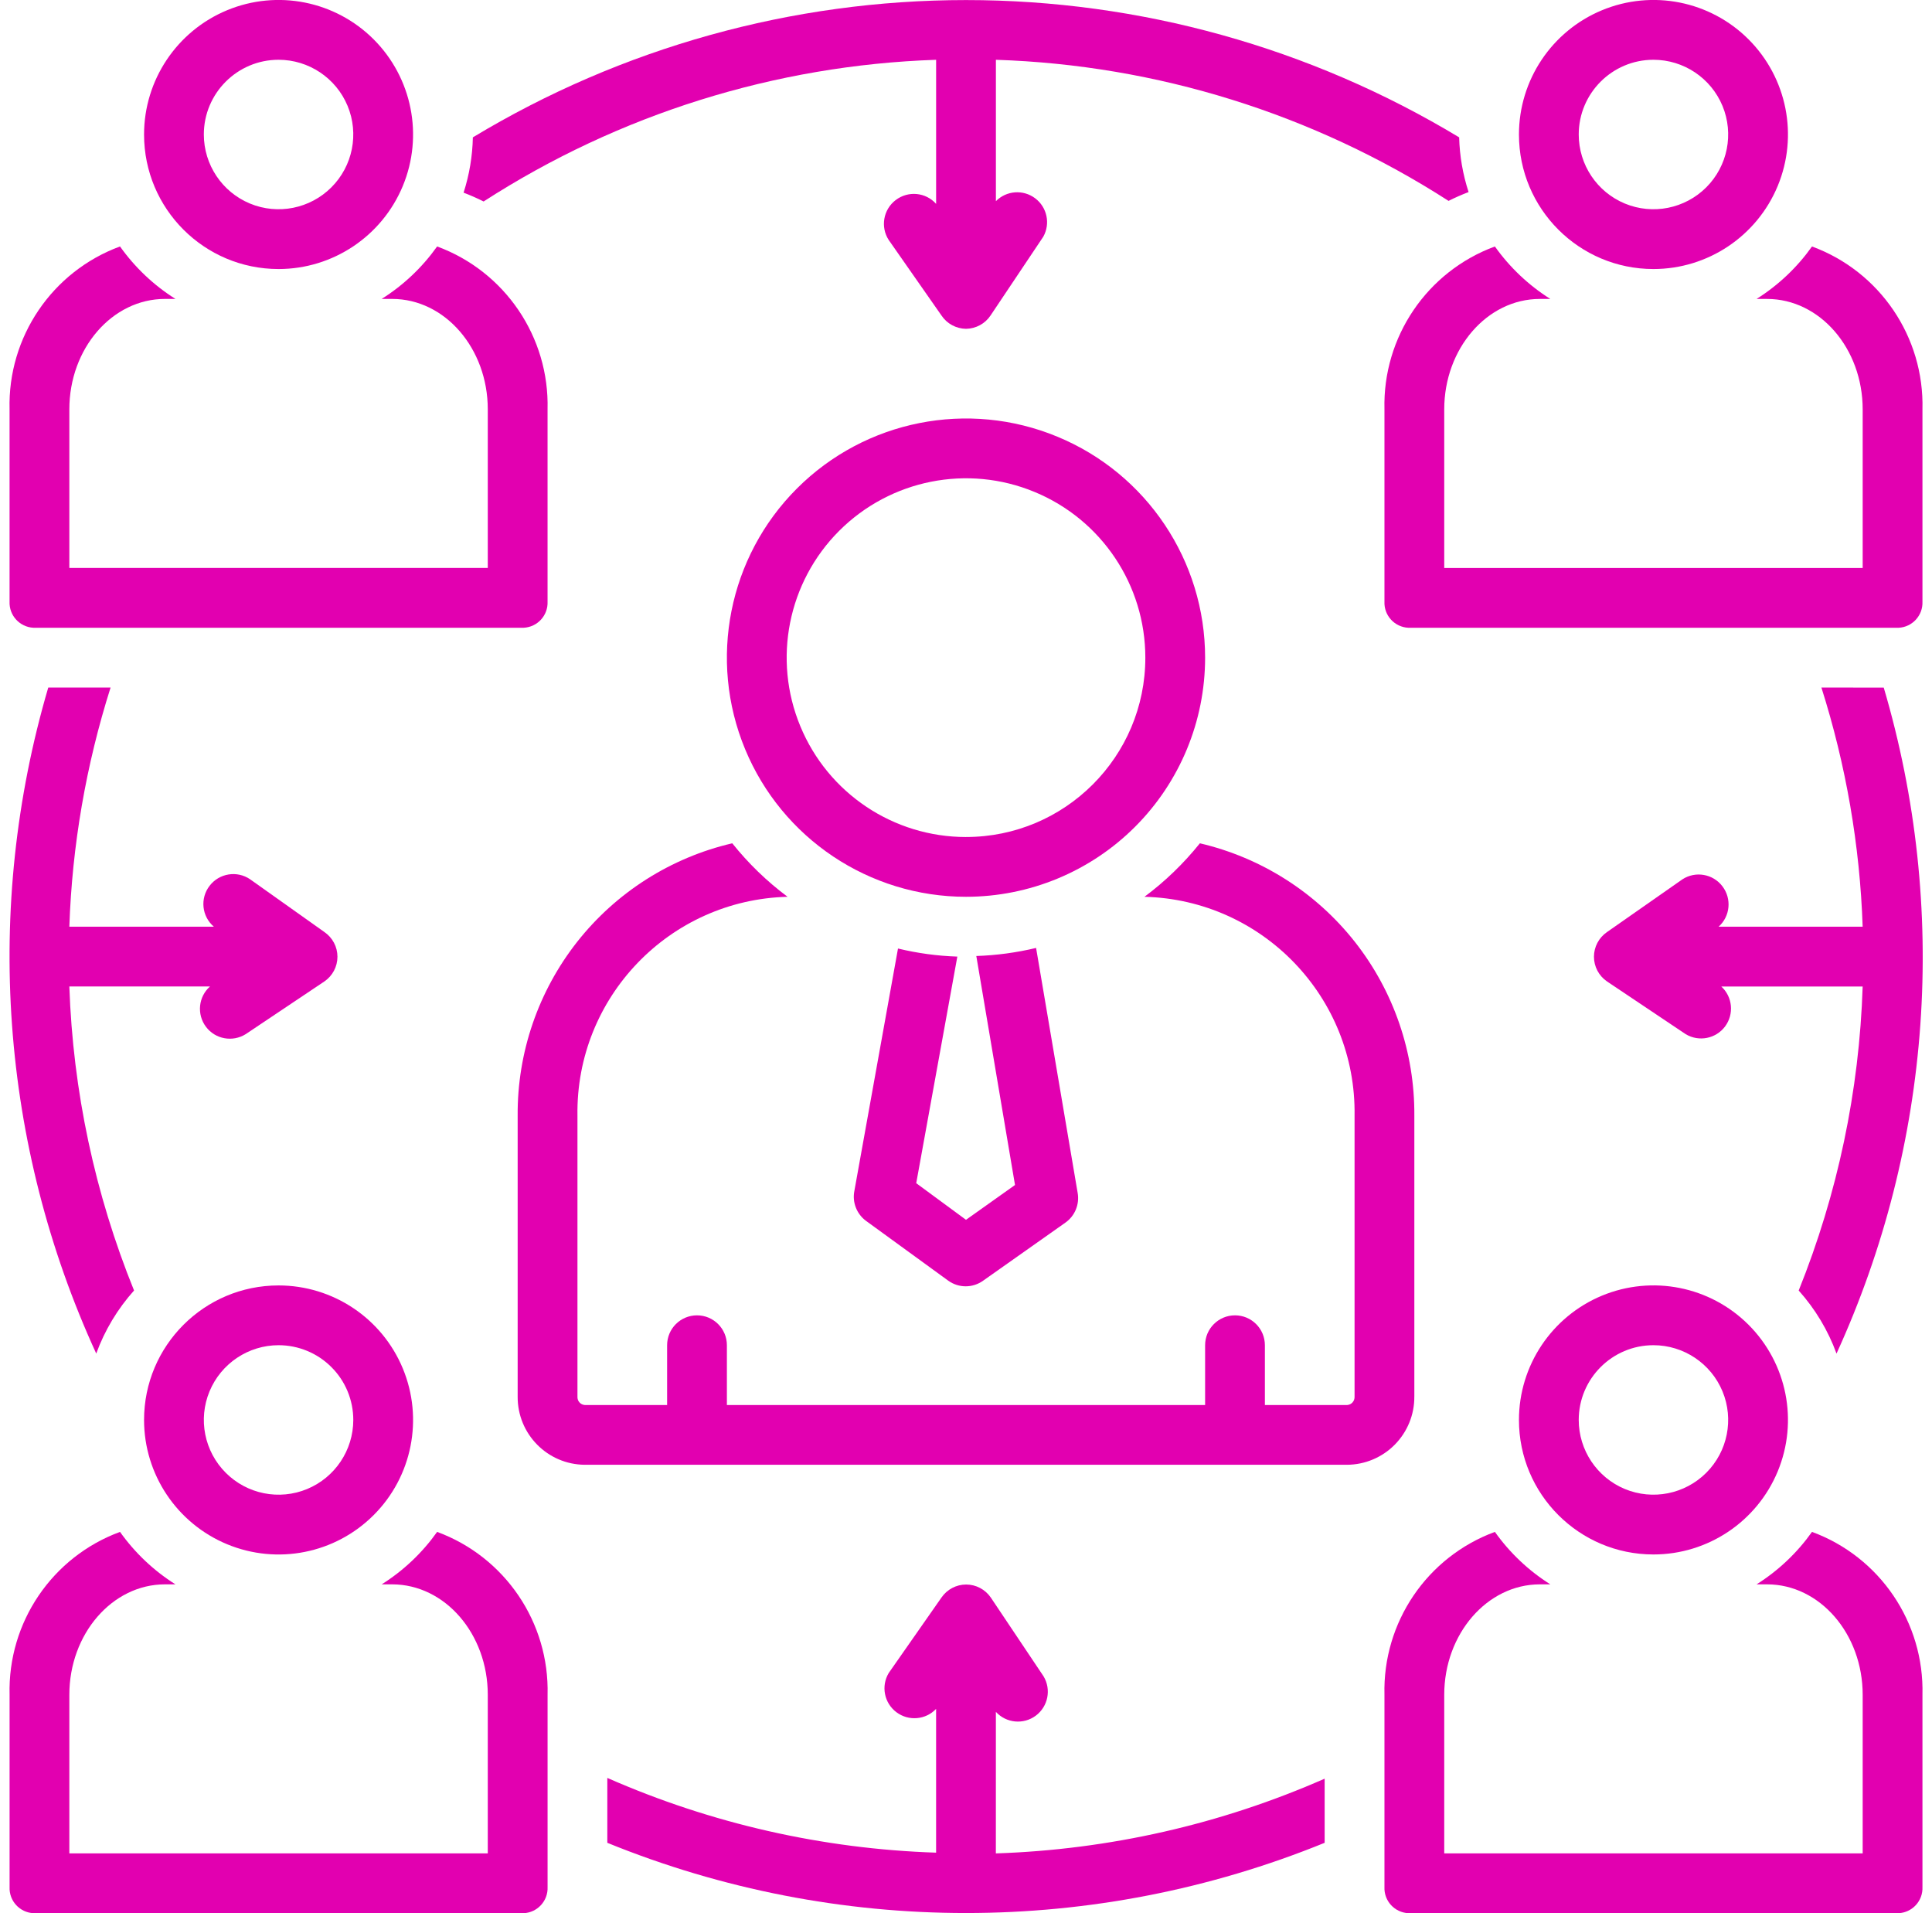 <svg width="101" height="100" viewBox="0 0 101 100" fill="none" xmlns="http://www.w3.org/2000/svg">
<path d="M46.945 49.578L44.664 62.25C44.547 62.844 44.785 63.453 45.273 63.813L49.57 66.938C50.117 67.332 50.851 67.332 51.398 66.938L55.695 63.906C56.195 63.555 56.445 62.945 56.336 62.344L54.164 49.547C53.14 49.793 52.093 49.934 51.039 49.969L53.062 61.938L50.5 63.758L47.898 61.844L50.047 50C49 49.965 47.961 49.824 46.945 49.578H46.945Z" fill="#E200B0"/>
<path d="M73.938 73V58.312C73.961 55.019 72.864 51.816 70.829 49.23C68.79 46.644 65.934 44.828 62.727 44.078C61.883 45.128 60.911 46.07 59.829 46.874C66.004 47.031 70.907 52.132 70.813 58.312V73.001C70.824 73.227 70.656 73.422 70.43 73.438H66.125V70.313C66.125 69.45 65.426 68.751 64.563 68.751C63.699 68.751 63 69.45 63 70.313V73.438H38V70.313C38 69.45 37.301 68.751 36.438 68.751C35.574 68.751 34.875 69.45 34.875 70.313V73.438H30.57C30.344 73.422 30.176 73.227 30.188 73.001V58.312C30.094 52.133 34.996 47.032 41.172 46.874C40.093 46.07 39.121 45.128 38.281 44.078C35.074 44.824 32.215 46.64 30.175 49.226C28.136 51.816 27.039 55.019 27.062 58.312V73C27.05 74.953 28.617 76.547 30.57 76.562H70.414C71.355 76.558 72.254 76.18 72.914 75.512C73.574 74.844 73.945 73.941 73.937 73H73.938Z" fill="#E200B0"/>
<path d="M63 34.375C63 29.32 59.953 24.761 55.285 22.828C50.613 20.89 45.234 21.96 41.66 25.535C38.086 29.109 37.016 34.488 38.953 39.16C40.887 43.828 45.445 46.874 50.5 46.874C53.817 46.874 56.996 45.558 59.34 43.214C61.684 40.87 63 37.691 63 34.374L63 34.375ZM50.5 43.75C46.707 43.75 43.289 41.464 41.84 37.961C40.387 34.461 41.191 30.425 43.871 27.745C46.551 25.066 50.586 24.261 54.086 25.714C57.59 27.163 59.875 30.581 59.875 34.374C59.875 39.55 55.676 43.749 50.5 43.749L50.5 43.75Z" fill="#E200B0"/>
<path d="M1.75 32.812H27.375C28.098 32.776 28.656 32.167 28.625 31.444V21.397C28.723 17.616 26.402 14.19 22.852 12.882C22.074 13.976 21.09 14.909 19.953 15.624H20.5C23.258 15.624 25.5 18.21 25.5 21.397V29.686H3.625V21.397C3.625 18.21 5.867 15.624 8.625 15.624H9.172C8.035 14.909 7.051 13.976 6.274 12.882C2.723 14.19 0.402 17.616 0.5 21.397V31.444C0.469 32.167 1.028 32.776 1.75 32.812H1.75Z" fill="#E200B0"/>
<path d="M14.562 14.062C17.406 14.062 19.968 12.347 21.058 9.722C22.148 7.093 21.546 4.07 19.535 2.058C17.523 0.046 14.499 -0.555 11.871 0.535C9.246 1.624 7.531 4.187 7.531 7.031C7.531 10.914 10.679 14.062 14.562 14.062ZM14.562 3.124C16.14 3.124 17.566 4.077 18.171 5.534C18.777 6.995 18.441 8.675 17.324 9.792C16.206 10.909 14.527 11.245 13.066 10.639C11.609 10.034 10.656 8.608 10.656 7.03C10.656 4.874 12.406 3.124 14.562 3.124L14.562 3.124Z" fill="#E200B0"/>
<path d="M94.727 12.883C93.95 13.977 92.965 14.91 91.829 15.625H92.376C95.133 15.625 97.376 18.211 97.376 21.398V29.688H75.501V21.398C75.501 18.219 77.743 15.625 80.501 15.625H81.047C79.911 14.91 78.926 13.977 78.149 12.883C74.598 14.191 72.278 17.617 72.376 21.398V31.445C72.344 32.168 72.903 32.777 73.626 32.813H99.251C99.973 32.778 100.532 32.168 100.501 31.445V21.398C100.598 17.617 98.278 14.191 94.727 12.883H94.727Z" fill="#E200B0"/>
<path d="M86.438 14.062C89.282 14.062 91.844 12.347 92.934 9.722C94.024 7.093 93.422 4.07 91.411 2.058C89.399 0.046 86.376 -0.555 83.747 0.535C81.122 1.624 79.407 4.187 79.407 7.031C79.407 10.914 82.555 14.062 86.438 14.062ZM86.438 3.124C88.016 3.124 89.442 4.077 90.047 5.534C90.653 6.995 90.317 8.675 89.2 9.792C88.082 10.909 86.403 11.245 84.942 10.639C83.485 10.034 82.532 8.608 82.532 7.03C82.532 4.874 84.282 3.124 86.438 3.124L86.438 3.124Z" fill="#E200B0"/>
<path d="M22.852 80.07C22.075 81.164 21.09 82.097 19.954 82.812H20.5C23.258 82.812 25.5 85.398 25.5 88.585V96.874H3.625V88.585C3.625 85.406 5.868 82.812 8.625 82.812H9.172C8.036 82.097 7.051 81.164 6.274 80.07C2.723 81.378 0.403 84.804 0.501 88.585V98.632C0.469 99.355 1.028 99.964 1.751 100H27.376C28.098 99.965 28.657 99.355 28.626 98.632V88.585C28.723 84.804 26.403 81.378 22.852 80.07H22.852Z" fill="#E200B0"/>
<path d="M7.531 74.219C7.531 77.062 9.246 79.625 11.871 80.715C14.5 81.805 17.523 81.203 19.535 79.191C21.547 77.18 22.148 74.156 21.058 71.527C19.969 68.902 17.406 67.188 14.562 67.188C10.68 67.188 7.531 70.336 7.531 74.219ZM18.469 74.219C18.469 75.797 17.516 77.223 16.059 77.828C14.598 78.434 12.918 78.098 11.801 76.98C10.684 75.863 10.348 74.183 10.954 72.723C11.559 71.266 12.985 70.312 14.563 70.312C15.598 70.312 16.594 70.723 17.325 71.457C18.059 72.187 18.469 73.183 18.469 74.219L18.469 74.219Z" fill="#E200B0"/>
<path d="M94.727 80.07C93.95 81.164 92.965 82.097 91.829 82.812H92.376C95.133 82.812 97.376 85.398 97.376 88.585V96.874H75.501V88.585C75.501 85.406 77.743 82.812 80.501 82.812H81.047C79.911 82.097 78.926 81.164 78.149 80.07C74.598 81.378 72.278 84.804 72.376 88.585V98.632C72.344 99.355 72.903 99.964 73.626 100H99.251C99.973 99.965 100.532 99.355 100.501 98.632V88.585C100.598 84.804 98.278 81.378 94.727 80.07H94.727Z" fill="#E200B0"/>
<path d="M86.438 81.25C89.282 81.25 91.844 79.535 92.934 76.91C94.024 74.281 93.422 71.258 91.411 69.246C89.399 67.234 86.376 66.633 83.747 67.722C81.122 68.812 79.407 71.375 79.407 74.219C79.407 78.101 82.555 81.25 86.438 81.25ZM86.438 70.312C88.016 70.312 89.442 71.265 90.047 72.722C90.653 74.183 90.317 75.863 89.2 76.98C88.082 78.097 86.403 78.433 84.942 77.828C83.485 77.222 82.532 75.796 82.532 74.218C82.532 72.062 84.282 70.312 86.438 70.312L86.438 70.312Z" fill="#E200B0"/>
<path d="M52.062 89.477C52.605 90.071 53.507 90.153 54.148 89.676C54.792 89.196 54.968 88.305 54.554 87.618L51.796 83.501C51.503 83.075 51.023 82.821 50.507 82.821C49.992 82.821 49.511 83.075 49.218 83.501L46.46 87.446C46.05 88.129 46.222 89.012 46.859 89.493C47.495 89.973 48.39 89.899 48.937 89.321V96.836C43.011 96.641 37.179 95.317 31.749 92.93V96.321C43.769 101.215 57.229 101.215 69.249 96.321V92.969C63.819 95.356 57.987 96.68 52.061 96.875L52.062 89.477Z" fill="#E200B0"/>
<path d="M48.938 3.125V10.656C48.395 10.046 47.473 9.961 46.825 10.457C46.176 10.949 46.016 11.863 46.461 12.546L49.219 16.492C49.504 16.921 49.985 17.179 50.5 17.187C51.016 17.179 51.496 16.921 51.782 16.492L54.539 12.374C54.922 11.691 54.739 10.832 54.114 10.363C53.489 9.894 52.614 9.957 52.063 10.515V3.125C60.473 3.398 68.649 5.949 75.727 10.5C76.067 10.328 76.418 10.175 76.774 10.039C76.473 9.113 76.305 8.152 76.281 7.179C68.5 2.484 59.587 0.003 50.501 0.003C41.414 0.003 32.501 2.484 24.72 7.179C24.7 8.16 24.536 9.136 24.235 10.07C24.591 10.207 24.942 10.359 25.282 10.531C32.352 5.968 40.528 3.41 48.938 3.125L48.938 3.125Z" fill="#E200B0"/>
<path d="M95.219 35.938C96.504 39.989 97.231 44.192 97.375 48.438H89.844C90.453 47.895 90.539 46.973 90.043 46.325C89.551 45.676 88.637 45.516 87.953 45.961L84.008 48.719C83.582 49.012 83.328 49.493 83.328 50.008C83.328 50.524 83.582 51.004 84.008 51.297L88.125 54.055C88.813 54.469 89.703 54.294 90.184 53.649C90.66 53.008 90.579 52.106 89.985 51.563H97.375C97.2 57.016 96.067 62.395 94.031 67.454C94.895 68.419 95.567 69.536 96.008 70.751C101 59.825 101.879 47.462 98.477 35.939L95.219 35.938Z" fill="#E200B0"/>
<path d="M7.008 67.453C4.957 62.395 3.813 57.015 3.625 51.562H10.977C10.371 52.101 10.277 53.015 10.766 53.668C11.25 54.316 12.156 54.484 12.844 54.054L16.961 51.297C17.387 51.004 17.641 50.523 17.641 50.007C17.641 49.492 17.387 49.011 16.961 48.718L13.078 45.961C12.395 45.492 11.461 45.64 10.957 46.3C10.449 46.957 10.547 47.898 11.18 48.437H3.625C3.77 44.191 4.496 39.988 5.781 35.937H2.523C-0.867 47.464 0.023 59.828 5.031 70.749C5.473 69.534 6.145 68.417 7.008 67.452L7.008 67.453Z" fill="#E200B0"/>
</svg>
